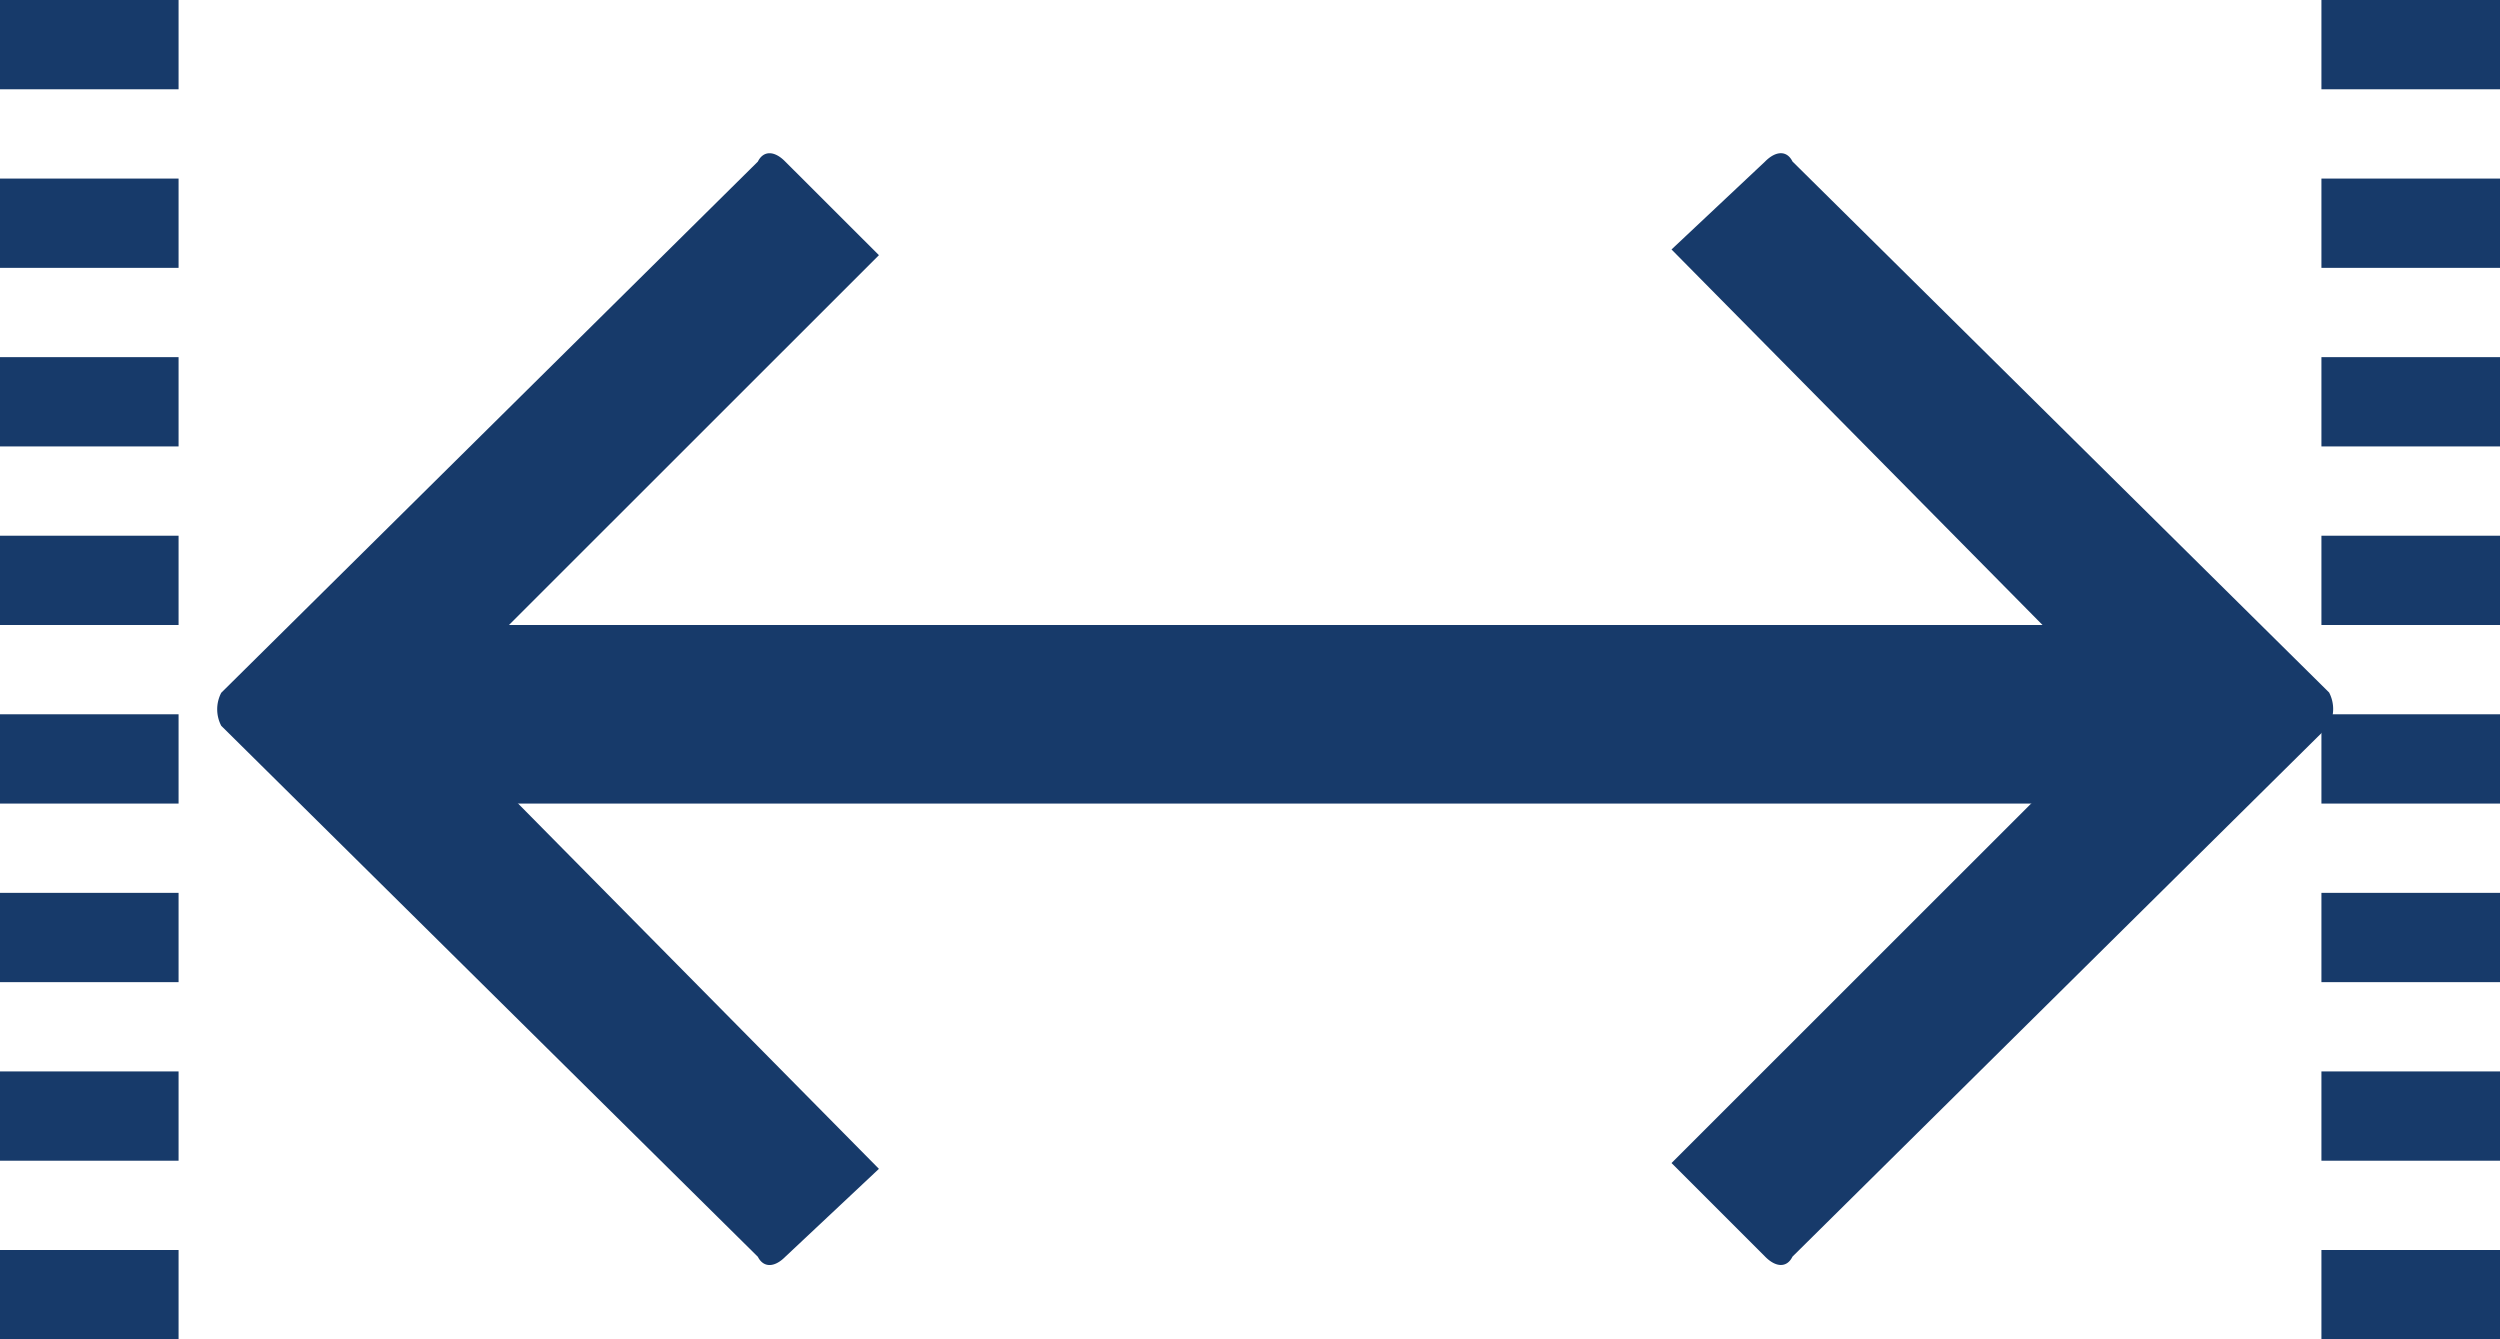 <svg xmlns="http://www.w3.org/2000/svg" width="28" height="15" viewBox="0 0 28 15">
  <g id="ic12-active" transform="translate(-644 -677)">
    <path id="패스_16" data-name="패스 16" d="M652.488,678.81l-6.01,5.949a.4.4,0,0,0,0,.37l6.01,5.947c.062.123.185.123.307,0l1.049-.985-5.086-5.149,5.086-5.084-1.049-1.048c-.122-.125-.245-.125-.307,0Z" fill="#173a6a" fill-rule="evenodd"/>
    <path id="패스_17" data-name="패스 17" d="M672.076,691.074l6.01-5.948a.4.4,0,0,0,0-.37l-6.01-5.947c-.061-.124-.184-.124-.307,0l-1.048.985,5.086,5.148-5.086,5.084,1.048,1.048c.123.125.246.125.307,0Z" transform="translate(-8)" fill="#173a6a" fill-rule="evenodd"/>
    <path id="선_1" data-name="선 1" d="M20,1H0V-1H20Z" transform="translate(648 685)" fill="#173a6a"/>
    <path id="선_2" data-name="선 2" d="M1,15H-1V14H1Zm0-2H-1V12H1Zm0-2H-1V10H1ZM1,9H-1V8H1ZM1,7H-1V6H1ZM1,5H-1V4H1ZM1,3H-1V2H1ZM1,1H-1V0H1Z" transform="translate(671 677)" fill="#173a6a"/>
    <path id="선_3" data-name="선 3" d="M1,15H-1V14H1Zm0-2H-1V12H1Zm0-2H-1V10H1ZM1,9H-1V8H1ZM1,7H-1V6H1ZM1,5H-1V4H1ZM1,3H-1V2H1ZM1,1H-1V0H1Z" transform="translate(645 677)" fill="#173a6a"/>
  </g>
</svg>
